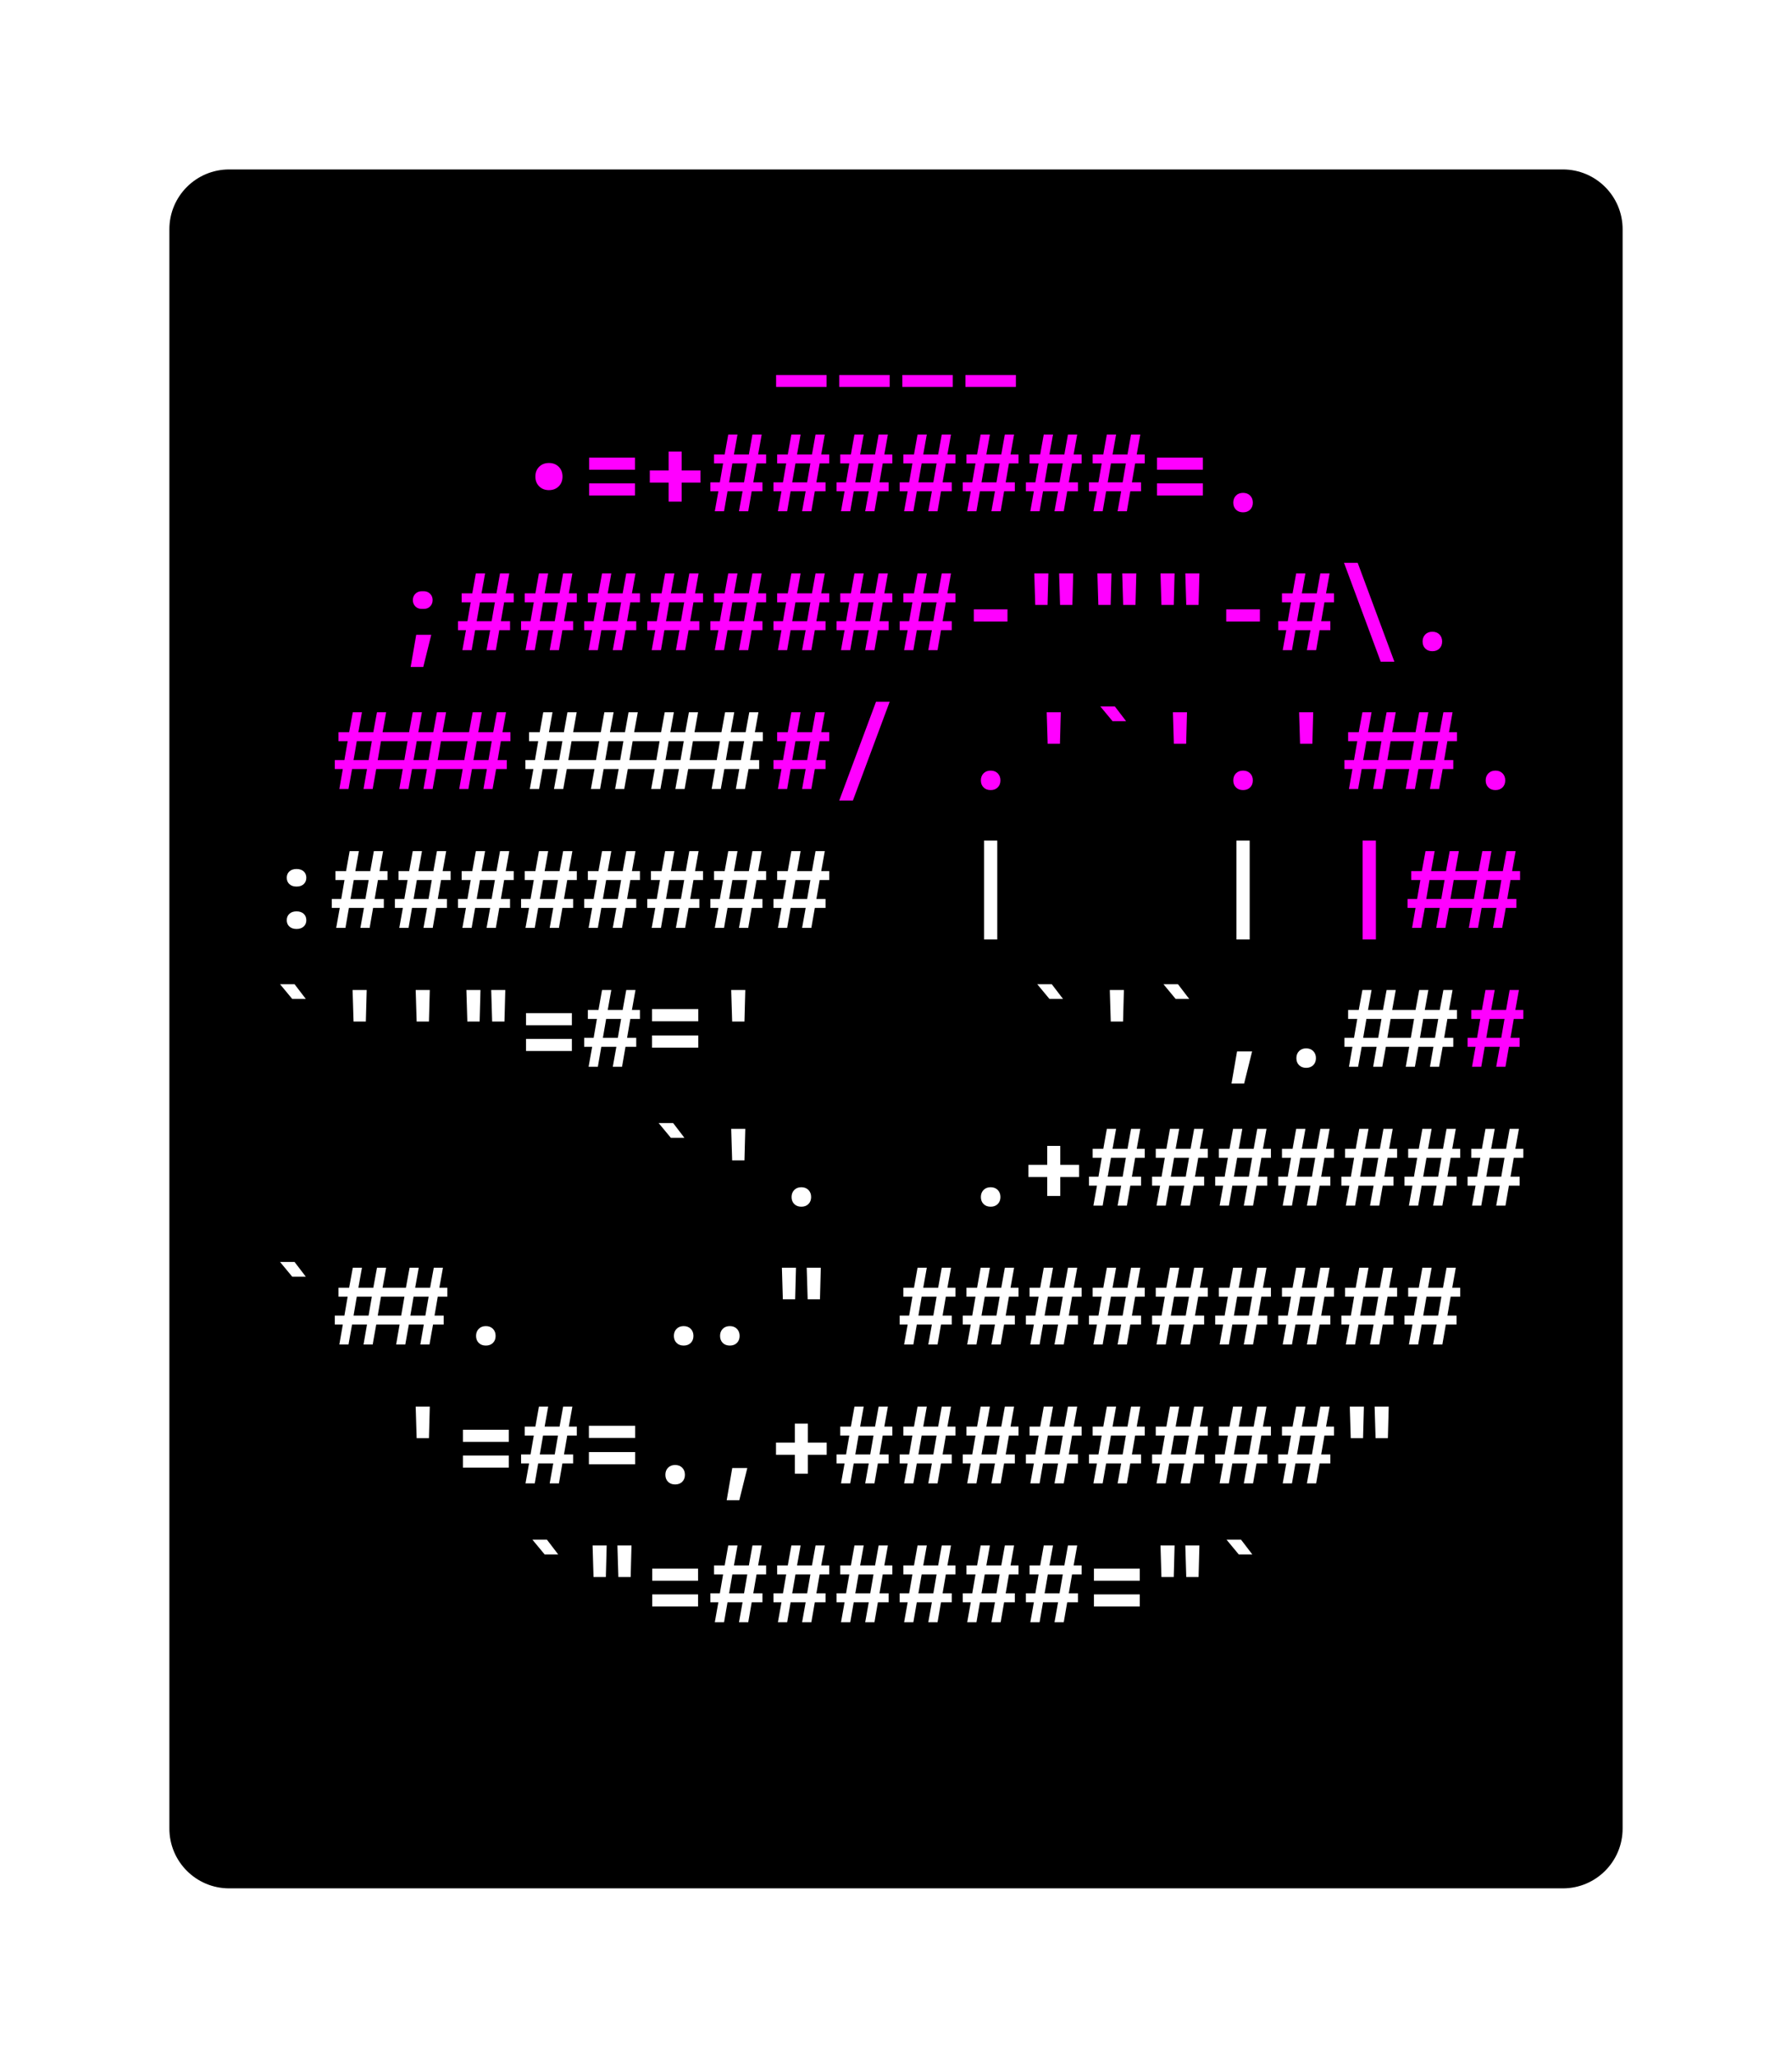 <svg class="typst-doc" viewBox="0 0 149.946 172.122" width="149.946pt" height="172.122pt" xmlns="http://www.w3.org/2000/svg" xmlns:xlink="http://www.w3.org/1999/xlink" xmlns:h5="http://www.w3.org/1999/xhtml">
    <path class="typst-shape" fill="#ffffff" fill-rule="nonzero" d="M 0 0 L 0 172.122 L 149.946 172.122 L 149.946 0 Z "/>
    <g>
        <g transform="translate(14.173 14.173)">
            <g class="typst-group">
                <g>
                    <g transform="translate(-0 -0)">
                        <path class="typst-shape" fill="#000000" fill-rule="nonzero" d="M 0 5 C 0 2.239 2.239 0 5 0 L 116.6 0 C 119.361 0 121.6 2.239 121.6 5 L 121.6 138.776 C 121.6 141.537 119.361 143.776 116.6 143.776 L 5 143.776 C 2.239 143.776 0 141.537 0 138.776 Z "/>
                    </g>
                    <g transform="translate(8 19.616)">
                        <g class="typst-group">
                            <g/>
                        </g>
                    </g>
                    <g transform="translate(8 19.616)">
                        <g class="typst-group">
                            <g/>
                        </g>
                    </g>
                    <g transform="translate(8 8)">
                        <g class="typst-group">
                            <g>
                                <g transform="translate(0 8.976)">
                                    <g class="typst-text" transform="scale(1, -1)">
                                        <use xlink:href="#g706CF4AFC3F3C8246C228679E4891777" x="42.24" fill="#ff00ff" fill-rule="nonzero"/>
                                        <use xlink:href="#g706CF4AFC3F3C8246C228679E4891777" x="47.52" fill="#ff00ff" fill-rule="nonzero"/>
                                        <use xlink:href="#g706CF4AFC3F3C8246C228679E4891777" x="52.8" fill="#ff00ff" fill-rule="nonzero"/>
                                        <use xlink:href="#g706CF4AFC3F3C8246C228679E4891777" x="58.08" fill="#ff00ff" fill-rule="nonzero"/>
                                    </g>
                                </g>
                            </g>
                        </g>
                    </g>
                    <g transform="translate(113.6 8)">
                        <g class="typst-group">
                            <g/>
                        </g>
                    </g>
                    <g transform="translate(8 31.232)">
                        <g class="typst-group">
                            <g/>
                        </g>
                    </g>
                    <g transform="translate(8 31.232)">
                        <g class="typst-group">
                            <g/>
                        </g>
                    </g>
                    <g transform="translate(8 31.232)">
                        <g class="typst-group">
                            <g/>
                        </g>
                    </g>
                    <g transform="translate(8 19.616)">
                        <g class="typst-group">
                            <g>
                                <g transform="translate(0 8.976)">
                                    <g class="typst-text" transform="scale(1, -1)">
                                        <use xlink:href="#gA8FF84C024802D68F51011457785198" x="26.4" fill="#ff00ff" fill-rule="nonzero"/>
                                        <use xlink:href="#g55C3E5A2101A59626BC601AC3944232A" x="31.68" fill="#ff00ff" fill-rule="nonzero"/>
                                        <use xlink:href="#gDE4E213EAC40D527B8A1318970A9F9D1" x="36.96" fill="#ff00ff" fill-rule="nonzero"/>
                                        <use xlink:href="#gDE4E213EAC40D527B8A1318970A9F9D1" x="42.24" fill="#ff00ff" fill-rule="nonzero"/>
                                        <use xlink:href="#gDE4E213EAC40D527B8A1318970A9F9D1" x="47.52" fill="#ff00ff" fill-rule="nonzero"/>
                                        <use xlink:href="#gDE4E213EAC40D527B8A1318970A9F9D1" x="52.8" fill="#ff00ff" fill-rule="nonzero"/>
                                        <use xlink:href="#gDE4E213EAC40D527B8A1318970A9F9D1" x="58.08" fill="#ff00ff" fill-rule="nonzero"/>
                                        <use xlink:href="#gDE4E213EAC40D527B8A1318970A9F9D1" x="63.36" fill="#ff00ff" fill-rule="nonzero"/>
                                        <use xlink:href="#gDE4E213EAC40D527B8A1318970A9F9D1" x="68.64" fill="#ff00ff" fill-rule="nonzero"/>
                                        <use xlink:href="#gF78EEF366CFBEEA9048870C31DAFFA5D" x="73.92" fill="#ff00ff" fill-rule="nonzero"/>
                                        <use xlink:href="#g357B80BE87500441B8DDF77EB6D1F96" x="79.2" fill="#ff00ff" fill-rule="nonzero"/>
                                    </g>
                                </g>
                            </g>
                        </g>
                    </g>
                    <g transform="translate(113.6 19.616)">
                        <g class="typst-group">
                            <g/>
                        </g>
                    </g>
                    <g transform="translate(8 42.848)">
                        <g class="typst-group">
                            <g/>
                        </g>
                    </g>
                    <g transform="translate(8 42.848)">
                        <g class="typst-group">
                            <g/>
                        </g>
                    </g>
                    <g transform="translate(8 42.848)">
                        <g class="typst-group">
                            <g/>
                        </g>
                    </g>
                    <g transform="translate(8 31.232)">
                        <g class="typst-group">
                            <g>
                                <g transform="translate(0 8.976)">
                                    <g class="typst-text" transform="scale(1, -1)">
                                        <use xlink:href="#g9D20E9C06F3F59934F706771D6311131" x="10.56" fill="#ff00ff" fill-rule="nonzero"/>
                                        <use xlink:href="#gDE4E213EAC40D527B8A1318970A9F9D1" x="15.84" fill="#ff00ff" fill-rule="nonzero"/>
                                        <use xlink:href="#gDE4E213EAC40D527B8A1318970A9F9D1" x="21.12" fill="#ff00ff" fill-rule="nonzero"/>
                                        <use xlink:href="#gDE4E213EAC40D527B8A1318970A9F9D1" x="26.4" fill="#ff00ff" fill-rule="nonzero"/>
                                        <use xlink:href="#gDE4E213EAC40D527B8A1318970A9F9D1" x="31.68" fill="#ff00ff" fill-rule="nonzero"/>
                                        <use xlink:href="#gDE4E213EAC40D527B8A1318970A9F9D1" x="36.96" fill="#ff00ff" fill-rule="nonzero"/>
                                        <use xlink:href="#gDE4E213EAC40D527B8A1318970A9F9D1" x="42.24" fill="#ff00ff" fill-rule="nonzero"/>
                                        <use xlink:href="#gDE4E213EAC40D527B8A1318970A9F9D1" x="47.52" fill="#ff00ff" fill-rule="nonzero"/>
                                        <use xlink:href="#gDE4E213EAC40D527B8A1318970A9F9D1" x="52.8" fill="#ff00ff" fill-rule="nonzero"/>
                                        <use xlink:href="#g57C556A7E06D60C649B278E7544B51AD" x="58.08" fill="#ff00ff" fill-rule="nonzero"/>
                                        <use xlink:href="#g8930B8EA32639770F772535EACC67B48" x="63.36" fill="#ff00ff" fill-rule="nonzero"/>
                                        <use xlink:href="#g8930B8EA32639770F772535EACC67B48" x="68.64" fill="#ff00ff" fill-rule="nonzero"/>
                                        <use xlink:href="#g8930B8EA32639770F772535EACC67B48" x="73.92" fill="#ff00ff" fill-rule="nonzero"/>
                                        <use xlink:href="#g57C556A7E06D60C649B278E7544B51AD" x="79.2" fill="#ff00ff" fill-rule="nonzero"/>
                                        <use xlink:href="#gDE4E213EAC40D527B8A1318970A9F9D1" x="84.48" fill="#ff00ff" fill-rule="nonzero"/>
                                        <use xlink:href="#g58F21468C9A42DCB401AAD6FD6EC5BF6" x="89.76" fill="#ff00ff" fill-rule="nonzero"/>
                                        <use xlink:href="#g357B80BE87500441B8DDF77EB6D1F96" x="95.04" fill="#ff00ff" fill-rule="nonzero"/>
                                    </g>
                                </g>
                            </g>
                        </g>
                    </g>
                    <g transform="translate(113.6 31.232)">
                        <g class="typst-group">
                            <g/>
                        </g>
                    </g>
                    <g transform="translate(8 42.848)">
                        <g class="typst-group">
                            <g>
                                <g transform="translate(0 11.616)">
                                    <g class="typst-group">
                                        <g/>
                                    </g>
                                </g>
                                <g transform="translate(0 11.616)">
                                    <g class="typst-group">
                                        <g/>
                                    </g>
                                </g>
                                <g transform="translate(0 11.616)">
                                    <g class="typst-group">
                                        <g/>
                                    </g>
                                </g>
                                <g transform="translate(0 0)">
                                    <g class="typst-group">
                                        <g>
                                            <g transform="translate(0 8.976)">
                                                <g class="typst-text" transform="scale(1, -1)">
                                                    <use xlink:href="#g688BC182CFF73B2BFA5B69DA732D40AE" x="15.84" fill="#ff00ff" fill-rule="nonzero"/>
                                                </g>
                                            </g>
                                        </g>
                                    </g>
                                </g>
                                <g transform="translate(21.12 0)">
                                    <g class="typst-group">
                                        <g>
                                            <g transform="translate(0 8.976)">
                                                <g class="typst-text" transform="scale(1, -1)">
                                                    <use xlink:href="#gCE13B564BAE04B1C4CE12C17189210AE" x="15.84" fill="#ffffff" fill-rule="nonzero"/>
                                                </g>
                                            </g>
                                        </g>
                                    </g>
                                </g>
                                <g transform="translate(42.24 0)">
                                    <g class="typst-group">
                                        <g>
                                            <g transform="translate(0 8.976)">
                                                <g class="typst-text" transform="scale(1, -1)">
                                                    <use xlink:href="#gDE4E213EAC40D527B8A1318970A9F9D1" x="0" fill="#ff00ff" fill-rule="nonzero"/>
                                                    <use xlink:href="#gFCC442896CDC94091587538C6701AE7" x="5.28" fill="#ff00ff" fill-rule="nonzero"/>
                                                    <use xlink:href="#g357B80BE87500441B8DDF77EB6D1F96" x="15.84" fill="#ff00ff" fill-rule="nonzero"/>
                                                    <use xlink:href="#gB4F9C815D97669E149B6F107AF7BEC55" x="21.12" fill="#ff00ff" fill-rule="nonzero"/>
                                                    <use xlink:href="#gD7886F5A3D7D7B18540948F3AA0C1528" x="26.4" fill="#ff00ff" fill-rule="nonzero"/>
                                                    <use xlink:href="#gB4F9C815D97669E149B6F107AF7BEC55" x="31.68" fill="#ff00ff" fill-rule="nonzero"/>
                                                    <use xlink:href="#g357B80BE87500441B8DDF77EB6D1F96" x="36.96" fill="#ff00ff" fill-rule="nonzero"/>
                                                    <use xlink:href="#gB4F9C815D97669E149B6F107AF7BEC55" x="42.24" fill="#ff00ff" fill-rule="nonzero"/>
                                                    <use xlink:href="#g2DDABDBB3E2739D4D45EB7C2A7036283" x="52.8" fill="#ff00ff" fill-rule="nonzero"/>
                                                    <use xlink:href="#g357B80BE87500441B8DDF77EB6D1F96" x="58.08" fill="#ff00ff" fill-rule="nonzero"/>
                                                </g>
                                            </g>
                                        </g>
                                    </g>
                                </g>
                                <g transform="translate(105.6 0)">
                                    <g class="typst-group">
                                        <g/>
                                    </g>
                                </g>
                            </g>
                        </g>
                    </g>
                    <g transform="translate(8 54.464)">
                        <g class="typst-group">
                            <g>
                                <g transform="translate(0 11.616)">
                                    <g class="typst-group">
                                        <g/>
                                    </g>
                                </g>
                                <g transform="translate(0 11.616)">
                                    <g class="typst-group">
                                        <g/>
                                    </g>
                                </g>
                                <g transform="translate(0 11.616)">
                                    <g class="typst-group">
                                        <g/>
                                    </g>
                                </g>
                                <g transform="translate(0 0)">
                                    <g class="typst-group">
                                        <g>
                                            <g transform="translate(0 8.976)">
                                                <g class="typst-text" transform="scale(1, -1)">
                                                    <use xlink:href="#gA78B65FF0CD0993241E735AB840AF311" x="0" fill="#ffffff" fill-rule="nonzero"/>
                                                    <use xlink:href="#gDE4E213EAC40D527B8A1318970A9F9D1" x="5.28" fill="#ffffff" fill-rule="nonzero"/>
                                                    <use xlink:href="#gDE4E213EAC40D527B8A1318970A9F9D1" x="10.56" fill="#ffffff" fill-rule="nonzero"/>
                                                    <use xlink:href="#gDE4E213EAC40D527B8A1318970A9F9D1" x="15.84" fill="#ffffff" fill-rule="nonzero"/>
                                                    <use xlink:href="#gDE4E213EAC40D527B8A1318970A9F9D1" x="21.12" fill="#ffffff" fill-rule="nonzero"/>
                                                    <use xlink:href="#gDE4E213EAC40D527B8A1318970A9F9D1" x="26.4" fill="#ffffff" fill-rule="nonzero"/>
                                                    <use xlink:href="#gDE4E213EAC40D527B8A1318970A9F9D1" x="31.68" fill="#ffffff" fill-rule="nonzero"/>
                                                    <use xlink:href="#gDE4E213EAC40D527B8A1318970A9F9D1" x="36.96" fill="#ffffff" fill-rule="nonzero"/>
                                                    <use xlink:href="#gDE4E213EAC40D527B8A1318970A9F9D1" x="42.24" fill="#ffffff" fill-rule="nonzero"/>
                                                    <use xlink:href="#g8A5BF3199C92CED90A87AFA3E318F67A" x="58.08" fill="#ffffff" fill-rule="nonzero"/>
                                                    <use xlink:href="#g8A5BF3199C92CED90A87AFA3E318F67A" x="79.2" fill="#ffffff" fill-rule="nonzero"/>
                                                </g>
                                            </g>
                                        </g>
                                    </g>
                                </g>
                                <g transform="translate(89.76 0)">
                                    <g class="typst-group">
                                        <g>
                                            <g transform="translate(0 8.976)">
                                                <g class="typst-text" transform="scale(1, -1)">
                                                    <use xlink:href="#g8A5BF3199C92CED90A87AFA3E318F67A" x="0" fill="#ff00ff" fill-rule="nonzero"/>
                                                    <use xlink:href="#g2DDABDBB3E2739D4D45EB7C2A7036283" x="10.56" fill="#ff00ff" fill-rule="nonzero"/>
                                                </g>
                                            </g>
                                        </g>
                                    </g>
                                </g>
                                <g transform="translate(105.6 0)">
                                    <g class="typst-group">
                                        <g/>
                                    </g>
                                </g>
                            </g>
                        </g>
                    </g>
                    <g transform="translate(8 66.08)">
                        <g class="typst-group">
                            <g>
                                <g transform="translate(0 11.616)">
                                    <g class="typst-group">
                                        <g/>
                                    </g>
                                </g>
                                <g transform="translate(0 11.616)">
                                    <g class="typst-group">
                                        <g/>
                                    </g>
                                </g>
                                <g transform="translate(0 11.616)">
                                    <g class="typst-group">
                                        <g/>
                                    </g>
                                </g>
                                <g transform="translate(0 0)">
                                    <g class="typst-group">
                                        <g>
                                            <g transform="translate(0 8.976)">
                                                <g class="typst-text" transform="scale(1, -1)">
                                                    <use xlink:href="#gD7886F5A3D7D7B18540948F3AA0C1528" x="0" fill="#ffffff" fill-rule="nonzero"/>
                                                    <use xlink:href="#gB4F9C815D97669E149B6F107AF7BEC55" x="5.28" fill="#ffffff" fill-rule="nonzero"/>
                                                    <use xlink:href="#gB4F9C815D97669E149B6F107AF7BEC55" x="10.56" fill="#ffffff" fill-rule="nonzero"/>
                                                    <use xlink:href="#g8930B8EA32639770F772535EACC67B48" x="15.84" fill="#ffffff" fill-rule="nonzero"/>
                                                    <use xlink:href="#gF78EEF366CFBEEA9048870C31DAFFA5D" x="21.12" fill="#ffffff" fill-rule="nonzero"/>
                                                    <use xlink:href="#g86BFC7B2B8C61A737065458CDBFAEDCB" x="31.68" fill="#ffffff" fill-rule="nonzero"/>
                                                    <use xlink:href="#gB4F9C815D97669E149B6F107AF7BEC55" x="36.96" fill="#ffffff" fill-rule="nonzero"/>
                                                    <use xlink:href="#gD7886F5A3D7D7B18540948F3AA0C1528" x="63.36" fill="#ffffff" fill-rule="nonzero"/>
                                                    <use xlink:href="#gB4F9C815D97669E149B6F107AF7BEC55" x="68.64" fill="#ffffff" fill-rule="nonzero"/>
                                                    <use xlink:href="#gD7886F5A3D7D7B18540948F3AA0C1528" x="73.92" fill="#ffffff" fill-rule="nonzero"/>
                                                    <use xlink:href="#gC7DC75C50D9E90DBD4C9DDA800673242" x="79.2" fill="#ffffff" fill-rule="nonzero"/>
                                                    <use xlink:href="#g357B80BE87500441B8DDF77EB6D1F96" x="84.48" fill="#ffffff" fill-rule="nonzero"/>
                                                    <use xlink:href="#g2DDABDBB3E2739D4D45EB7C2A7036283" x="95.04" fill="#ffffff" fill-rule="nonzero"/>
                                                </g>
                                            </g>
                                        </g>
                                    </g>
                                </g>
                                <g transform="translate(100.32 0)">
                                    <g class="typst-group">
                                        <g>
                                            <g transform="translate(0 8.976)">
                                                <g class="typst-text" transform="scale(1, -1)">
                                                    <use xlink:href="#gDE4E213EAC40D527B8A1318970A9F9D1" x="0" fill="#ff00ff" fill-rule="nonzero"/>
                                                </g>
                                            </g>
                                        </g>
                                    </g>
                                </g>
                                <g transform="translate(105.6 0)">
                                    <g class="typst-group">
                                        <g/>
                                    </g>
                                </g>
                            </g>
                        </g>
                    </g>
                    <g transform="translate(8 89.312)">
                        <g class="typst-group">
                            <g/>
                        </g>
                    </g>
                    <g transform="translate(8 89.312)">
                        <g class="typst-group">
                            <g/>
                        </g>
                    </g>
                    <g transform="translate(8 89.312)">
                        <g class="typst-group">
                            <g/>
                        </g>
                    </g>
                    <g transform="translate(8 77.696)">
                        <g class="typst-group">
                            <g>
                                <g transform="translate(0 8.976)">
                                    <g class="typst-text" transform="scale(1, -1)">
                                        <use xlink:href="#gD7886F5A3D7D7B18540948F3AA0C1528" x="31.68" fill="#ffffff" fill-rule="nonzero"/>
                                        <use xlink:href="#gB4F9C815D97669E149B6F107AF7BEC55" x="36.96" fill="#ffffff" fill-rule="nonzero"/>
                                        <use xlink:href="#g357B80BE87500441B8DDF77EB6D1F96" x="42.24" fill="#ffffff" fill-rule="nonzero"/>
                                        <use xlink:href="#g357B80BE87500441B8DDF77EB6D1F96" x="58.08" fill="#ffffff" fill-rule="nonzero"/>
                                        <use xlink:href="#g55C3E5A2101A59626BC601AC3944232A" x="63.36" fill="#ffffff" fill-rule="nonzero"/>
                                        <use xlink:href="#gDE4E213EAC40D527B8A1318970A9F9D1" x="68.64" fill="#ffffff" fill-rule="nonzero"/>
                                        <use xlink:href="#gDE4E213EAC40D527B8A1318970A9F9D1" x="73.92" fill="#ffffff" fill-rule="nonzero"/>
                                        <use xlink:href="#gDE4E213EAC40D527B8A1318970A9F9D1" x="79.2" fill="#ffffff" fill-rule="nonzero"/>
                                        <use xlink:href="#gDE4E213EAC40D527B8A1318970A9F9D1" x="84.48" fill="#ffffff" fill-rule="nonzero"/>
                                        <use xlink:href="#gDE4E213EAC40D527B8A1318970A9F9D1" x="89.76" fill="#ffffff" fill-rule="nonzero"/>
                                        <use xlink:href="#gDE4E213EAC40D527B8A1318970A9F9D1" x="95.04" fill="#ffffff" fill-rule="nonzero"/>
                                        <use xlink:href="#gDE4E213EAC40D527B8A1318970A9F9D1" x="100.32" fill="#ffffff" fill-rule="nonzero"/>
                                    </g>
                                </g>
                            </g>
                        </g>
                    </g>
                    <g transform="translate(113.6 77.696)">
                        <g class="typst-group">
                            <g/>
                        </g>
                    </g>
                    <g transform="translate(8 100.928)">
                        <g class="typst-group">
                            <g/>
                        </g>
                    </g>
                    <g transform="translate(8 100.928)">
                        <g class="typst-group">
                            <g/>
                        </g>
                    </g>
                    <g transform="translate(8 100.928)">
                        <g class="typst-group">
                            <g/>
                        </g>
                    </g>
                    <g transform="translate(8 89.312)">
                        <g class="typst-group">
                            <g>
                                <g transform="translate(0 8.976)">
                                    <g class="typst-text" transform="scale(1, -1)">
                                        <use xlink:href="#gD7886F5A3D7D7B18540948F3AA0C1528" x="0" fill="#ffffff" fill-rule="nonzero"/>
                                        <use xlink:href="#g2DDABDBB3E2739D4D45EB7C2A7036283" x="10.56" fill="#ffffff" fill-rule="nonzero"/>
                                        <use xlink:href="#g357B80BE87500441B8DDF77EB6D1F96" x="15.84" fill="#ffffff" fill-rule="nonzero"/>
                                        <use xlink:href="#g9E4E0DA6875C483CAD60AD9E40398AB8" x="36.96" fill="#ffffff" fill-rule="nonzero"/>
                                        <use xlink:href="#g8930B8EA32639770F772535EACC67B48" x="42.24" fill="#ffffff" fill-rule="nonzero"/>
                                        <use xlink:href="#gDE4E213EAC40D527B8A1318970A9F9D1" x="52.8" fill="#ffffff" fill-rule="nonzero"/>
                                        <use xlink:href="#gDE4E213EAC40D527B8A1318970A9F9D1" x="58.08" fill="#ffffff" fill-rule="nonzero"/>
                                        <use xlink:href="#gDE4E213EAC40D527B8A1318970A9F9D1" x="63.36" fill="#ffffff" fill-rule="nonzero"/>
                                        <use xlink:href="#gDE4E213EAC40D527B8A1318970A9F9D1" x="68.64" fill="#ffffff" fill-rule="nonzero"/>
                                        <use xlink:href="#gDE4E213EAC40D527B8A1318970A9F9D1" x="73.92" fill="#ffffff" fill-rule="nonzero"/>
                                        <use xlink:href="#gDE4E213EAC40D527B8A1318970A9F9D1" x="79.2" fill="#ffffff" fill-rule="nonzero"/>
                                        <use xlink:href="#gDE4E213EAC40D527B8A1318970A9F9D1" x="84.48" fill="#ffffff" fill-rule="nonzero"/>
                                        <use xlink:href="#gDE4E213EAC40D527B8A1318970A9F9D1" x="89.76" fill="#ffffff" fill-rule="nonzero"/>
                                        <use xlink:href="#gDE4E213EAC40D527B8A1318970A9F9D1" x="95.04" fill="#ffffff" fill-rule="nonzero"/>
                                    </g>
                                </g>
                            </g>
                        </g>
                    </g>
                    <g transform="translate(113.6 89.312)">
                        <g class="typst-group">
                            <g/>
                        </g>
                    </g>
                    <g transform="translate(8 112.544)">
                        <g class="typst-group">
                            <g/>
                        </g>
                    </g>
                    <g transform="translate(8 112.544)">
                        <g class="typst-group">
                            <g/>
                        </g>
                    </g>
                    <g transform="translate(8 112.544)">
                        <g class="typst-group">
                            <g/>
                        </g>
                    </g>
                    <g transform="translate(8 100.928)">
                        <g class="typst-group">
                            <g>
                                <g transform="translate(0 8.976)">
                                    <g class="typst-text" transform="scale(1, -1)">
                                        <use xlink:href="#gB4F9C815D97669E149B6F107AF7BEC55" x="10.56" fill="#ffffff" fill-rule="nonzero"/>
                                        <use xlink:href="#gF78EEF366CFBEEA9048870C31DAFFA5D" x="15.84" fill="#ffffff" fill-rule="nonzero"/>
                                        <use xlink:href="#g86BFC7B2B8C61A737065458CDBFAEDCB" x="26.4" fill="#ffffff" fill-rule="nonzero"/>
                                        <use xlink:href="#g357B80BE87500441B8DDF77EB6D1F96" x="31.68" fill="#ffffff" fill-rule="nonzero"/>
                                        <use xlink:href="#gC7DC75C50D9E90DBD4C9DDA800673242" x="36.96" fill="#ffffff" fill-rule="nonzero"/>
                                        <use xlink:href="#g55C3E5A2101A59626BC601AC3944232A" x="42.24" fill="#ffffff" fill-rule="nonzero"/>
                                        <use xlink:href="#gDE4E213EAC40D527B8A1318970A9F9D1" x="47.52" fill="#ffffff" fill-rule="nonzero"/>
                                        <use xlink:href="#gDE4E213EAC40D527B8A1318970A9F9D1" x="52.8" fill="#ffffff" fill-rule="nonzero"/>
                                        <use xlink:href="#gDE4E213EAC40D527B8A1318970A9F9D1" x="58.08" fill="#ffffff" fill-rule="nonzero"/>
                                        <use xlink:href="#gDE4E213EAC40D527B8A1318970A9F9D1" x="63.36" fill="#ffffff" fill-rule="nonzero"/>
                                        <use xlink:href="#gDE4E213EAC40D527B8A1318970A9F9D1" x="68.64" fill="#ffffff" fill-rule="nonzero"/>
                                        <use xlink:href="#gDE4E213EAC40D527B8A1318970A9F9D1" x="73.92" fill="#ffffff" fill-rule="nonzero"/>
                                        <use xlink:href="#gDE4E213EAC40D527B8A1318970A9F9D1" x="79.2" fill="#ffffff" fill-rule="nonzero"/>
                                        <use xlink:href="#gDE4E213EAC40D527B8A1318970A9F9D1" x="84.48" fill="#ffffff" fill-rule="nonzero"/>
                                        <use xlink:href="#g8930B8EA32639770F772535EACC67B48" x="89.76" fill="#ffffff" fill-rule="nonzero"/>
                                    </g>
                                </g>
                            </g>
                        </g>
                    </g>
                    <g transform="translate(113.6 100.928)">
                        <g class="typst-group">
                            <g/>
                        </g>
                    </g>
                    <g transform="translate(8 124.16)">
                        <g class="typst-group">
                            <g/>
                        </g>
                    </g>
                    <g transform="translate(8 124.16)">
                        <g class="typst-group">
                            <g/>
                        </g>
                    </g>
                    <g transform="translate(8 124.16)">
                        <g class="typst-group">
                            <g/>
                        </g>
                    </g>
                    <g transform="translate(8 112.544)">
                        <g class="typst-group">
                            <g>
                                <g transform="translate(0 8.976)">
                                    <g class="typst-text" transform="scale(1, -1)">
                                        <use xlink:href="#gD7886F5A3D7D7B18540948F3AA0C1528" x="21.12" fill="#ffffff" fill-rule="nonzero"/>
                                        <use xlink:href="#g8930B8EA32639770F772535EACC67B48" x="26.4" fill="#ffffff" fill-rule="nonzero"/>
                                        <use xlink:href="#gF78EEF366CFBEEA9048870C31DAFFA5D" x="31.68" fill="#ffffff" fill-rule="nonzero"/>
                                        <use xlink:href="#gDE4E213EAC40D527B8A1318970A9F9D1" x="36.96" fill="#ffffff" fill-rule="nonzero"/>
                                        <use xlink:href="#gDE4E213EAC40D527B8A1318970A9F9D1" x="42.24" fill="#ffffff" fill-rule="nonzero"/>
                                        <use xlink:href="#gDE4E213EAC40D527B8A1318970A9F9D1" x="47.52" fill="#ffffff" fill-rule="nonzero"/>
                                        <use xlink:href="#gDE4E213EAC40D527B8A1318970A9F9D1" x="52.8" fill="#ffffff" fill-rule="nonzero"/>
                                        <use xlink:href="#gDE4E213EAC40D527B8A1318970A9F9D1" x="58.08" fill="#ffffff" fill-rule="nonzero"/>
                                        <use xlink:href="#gDE4E213EAC40D527B8A1318970A9F9D1" x="63.36" fill="#ffffff" fill-rule="nonzero"/>
                                        <use xlink:href="#gF78EEF366CFBEEA9048870C31DAFFA5D" x="68.64" fill="#ffffff" fill-rule="nonzero"/>
                                        <use xlink:href="#g8930B8EA32639770F772535EACC67B48" x="73.92" fill="#ffffff" fill-rule="nonzero"/>
                                        <use xlink:href="#gD7886F5A3D7D7B18540948F3AA0C1528" x="79.2" fill="#ffffff" fill-rule="nonzero"/>
                                    </g>
                                </g>
                            </g>
                        </g>
                    </g>
                    <g transform="translate(113.6 112.544)">
                        <g class="typst-group">
                            <g/>
                        </g>
                    </g>
                    <g transform="translate(8 124.16)">
                        <g class="typst-group">
                            <g/>
                        </g>
                    </g>
                    <g transform="translate(8 135.776)">
                        <g class="typst-group">
                            <g/>
                        </g>
                    </g>
                </g>
            </g>
        </g>
    </g>
    <defs id="glyph">
        <symbol id="g706CF4AFC3F3C8246C228679E4891777" overflow="visible">
            <path d="M 0.528 -1.214 L 0.528 -0.22 L 4.752 -0.22 L 4.752 -1.214 L 0.528 -1.214 Z "/>
        </symbol>
        <symbol id="gA8FF84C024802D68F51011457785198" overflow="visible">
            <path d="M -2.64 1.769 Q -3.142 1.769 -3.458 2.086 Q -3.775 2.402 -3.775 2.904 Q -3.775 3.406 -3.458 3.722 Q -3.142 4.039 -2.64 4.039 Q -2.138 4.039 -1.822 3.722 Q -1.505 3.406 -1.505 2.904 Q -1.505 2.402 -1.822 2.086 Q -2.138 1.769 -2.64 1.769 Z M 0.722 3.476 L 0.722 4.488 L 4.558 4.488 L 4.558 3.476 L 0.722 3.476 Z M 0.722 1.32 L 0.722 2.332 L 4.558 2.332 L 4.558 1.32 L 0.722 1.32 Z "/>
        </symbol>
        <symbol id="g55C3E5A2101A59626BC601AC3944232A" overflow="visible">
            <path d="M 2.094 0.81 L 2.094 2.394 L 0.519 2.394 L 0.519 3.414 L 2.094 3.414 L 2.094 4.998 L 3.186 4.998 L 3.186 3.414 L 4.761 3.414 L 4.761 2.394 L 3.186 2.394 L 3.186 0.81 L 2.094 0.81 Z "/>
        </symbol>
        <symbol id="gDE4E213EAC40D527B8A1318970A9F9D1" overflow="visible">
            <path d="M 0.678 0 L 0.977 1.672 L 0.308 1.672 L 0.308 2.42 L 1.1 2.42 L 1.373 4.004 L 0.616 4.004 L 0.616 4.752 L 1.505 4.752 L 1.804 6.424 L 2.578 6.424 L 2.279 4.752 L 3.529 4.752 L 3.828 6.424 L 4.602 6.424 L 4.303 4.752 L 4.972 4.752 L 4.972 4.004 L 4.171 4.004 L 3.898 2.42 L 4.664 2.42 L 4.664 1.672 L 3.766 1.672 L 3.476 0 L 2.702 0 L 3.001 1.672 L 1.742 1.672 L 1.452 0 L 0.678 0 Z M 1.874 2.42 L 3.124 2.42 L 3.397 4.004 L 2.147 4.004 L 1.874 2.42 Z "/>
        </symbol>
        <symbol id="gF78EEF366CFBEEA9048870C31DAFFA5D" overflow="visible">
            <path d="M 0.722 3.476 L 0.722 4.488 L 4.558 4.488 L 4.558 3.476 L 0.722 3.476 Z M 0.722 1.32 L 0.722 2.332 L 4.558 2.332 L 4.558 1.32 L 0.722 1.32 Z "/>
        </symbol>
        <symbol id="g357B80BE87500441B8DDF77EB6D1F96" overflow="visible">
            <path d="M 2.64 -0.088 Q 2.27 -0.088 2.046 0.136 Q 1.822 0.361 1.822 0.722 Q 1.822 1.082 2.046 1.311 Q 2.27 1.54 2.64 1.54 Q 3.01 1.54 3.234 1.311 Q 3.458 1.082 3.458 0.722 Q 3.458 0.361 3.234 0.136 Q 3.01 -0.088 2.64 -0.088 Z "/>
        </symbol>
        <symbol id="g9D20E9C06F3F59934F706771D6311131" overflow="visible">
            <path d="M 2.552 3.45 Q 2.226 3.45 2.02 3.661 Q 1.813 3.872 1.813 4.189 Q 1.813 4.506 2.024 4.717 Q 2.235 4.928 2.552 4.928 L 2.728 4.928 Q 3.045 4.928 3.256 4.717 Q 3.467 4.506 3.467 4.189 Q 3.467 3.872 3.26 3.661 Q 3.054 3.45 2.728 3.45 L 2.552 3.45 Z M 1.628 -1.408 L 2.094 1.285 L 3.353 1.285 L 2.684 -1.408 L 1.628 -1.408 Z "/>
        </symbol>
        <symbol id="g57C556A7E06D60C649B278E7544B51AD" overflow="visible">
            <path d="M 1.232 2.394 L 1.232 3.414 L 4.048 3.414 L 4.048 2.394 L 1.232 2.394 Z "/>
        </symbol>
        <symbol id="g8930B8EA32639770F772535EACC67B48" overflow="visible">
            <path d="M 1.091 3.784 L 1.012 6.424 L 2.191 6.424 L 2.121 3.784 L 1.091 3.784 Z M 3.168 3.784 L 3.089 6.424 L 4.268 6.424 L 4.198 3.784 L 3.168 3.784 Z "/>
        </symbol>
        <symbol id="g58F21468C9A42DCB401AAD6FD6EC5BF6" overflow="visible">
            <path d="M 3.599 -0.968 L 0.528 7.304 L 1.672 7.304 L 4.743 -0.968 L 3.599 -0.968 Z "/>
        </symbol>
        <symbol id="g688BC182CFF73B2BFA5B69DA732D40AE" overflow="visible">
            <path d="M -9.618 0 L -9.328 1.672 L -9.997 1.672 L -9.997 2.42 L -9.196 2.42 L -8.923 4.004 L -9.689 4.004 L -9.689 4.752 L -8.8 4.752 L -8.492 6.424 L -7.726 6.424 L -8.026 4.752 L -6.776 4.752 L -6.468 6.424 L -5.702 6.424 L -6.002 4.752 L -3.784 4.752 L -3.476 6.424 L -2.71 6.424 L -3.01 4.752 L -1.76 4.752 L -1.452 6.424 L -0.686 6.424 L -0.986 4.752 L 1.232 4.752 L 1.54 6.424 L 2.306 6.424 L 2.006 4.752 L 3.256 4.752 L 3.564 6.424 L 4.33 6.424 L 4.03 4.752 L 4.699 4.752 L 4.699 4.004 L 3.898 4.004 L 3.626 2.42 L 4.391 2.42 L 4.391 1.672 L 3.502 1.672 L 3.203 0 L 2.438 0 L 2.728 1.672 L 1.478 1.672 L 1.179 0 L 0.414 0 L 0.704 1.672 L -1.514 1.672 L -1.813 0 L -2.578 0 L -2.288 1.672 L -3.538 1.672 L -3.837 0 L -4.602 0 L -4.312 1.672 L -6.53 1.672 L -6.829 0 L -7.594 0 L -7.304 1.672 L -8.554 1.672 L -8.853 0 L -9.618 0 Z M -8.43 2.42 L -7.172 2.42 L -6.899 4.004 L -8.158 4.004 L -8.43 2.42 Z M -6.406 2.42 L -4.18 2.42 L -3.907 4.004 L -6.134 4.004 L -6.406 2.42 Z M -3.414 2.42 L -2.156 2.42 L -1.883 4.004 L -3.142 4.004 L -3.414 2.42 Z M -1.39 2.42 L 0.836 2.42 L 1.109 4.004 L -1.118 4.004 L -1.39 2.42 Z M 1.602 2.42 L 2.86 2.42 L 3.133 4.004 L 1.874 4.004 L 1.602 2.42 Z "/>
        </symbol>
        <symbol id="gCE13B564BAE04B1C4CE12C17189210AE" overflow="visible">
            <path d="M -14.802 0 L -14.502 1.672 L -15.171 1.672 L -15.171 2.42 L -14.37 2.42 L -14.098 4.004 L -14.863 4.004 L -14.863 4.752 L -13.974 4.752 L -13.675 6.424 L -12.901 6.424 L -13.2 4.752 L -11.95 4.752 L -11.651 6.424 L -10.877 6.424 L -11.176 4.752 L -8.862 4.752 L -8.562 6.424 L -7.788 6.424 L -8.096 4.752 L -6.838 4.752 L -6.538 6.424 L -5.764 6.424 L -6.072 4.752 L -3.819 4.752 L -3.511 6.424 L -2.746 6.424 L -3.045 4.752 L -1.795 4.752 L -1.487 6.424 L -0.722 6.424 L -1.021 4.752 L 1.232 4.752 L 1.54 6.424 L 2.306 6.424 L 2.006 4.752 L 3.256 4.752 L 3.564 6.424 L 4.33 6.424 L 4.03 4.752 L 4.699 4.752 L 4.699 4.004 L 3.898 4.004 L 3.626 2.42 L 4.391 2.42 L 4.391 1.672 L 3.502 1.672 L 3.203 0 L 2.438 0 L 2.728 1.672 L 1.478 1.672 L 1.179 0 L 0.414 0 L 0.704 1.672 L -1.549 1.672 L -1.848 0 L -2.622 0 L -2.323 1.672 L -3.573 1.672 L -3.872 0 L -4.646 0 L -4.347 1.672 L -6.6 1.672 L -6.899 0 L -7.665 0 L -7.366 1.672 L -8.624 1.672 L -8.923 0 L -9.689 0 L -9.39 1.672 L -11.704 1.672 L -12.003 0 L -12.778 0 L -12.478 1.672 L -13.728 1.672 L -14.027 0 L -14.802 0 Z M 1.602 2.42 L 2.86 2.42 L 3.133 4.004 L 1.874 4.004 L 1.602 2.42 Z M -1.426 2.42 L 0.836 2.42 L 1.109 4.004 L -1.153 4.004 L -1.426 2.42 Z M -3.45 2.42 L -2.191 2.42 L -1.918 4.004 L -3.177 4.004 L -3.45 2.42 Z M -6.468 2.42 L -4.215 2.42 L -3.942 4.004 L -6.195 4.004 L -6.468 2.42 Z M -8.492 2.42 L -7.242 2.42 L -6.97 4.004 L -8.219 4.004 L -8.492 2.42 Z M -11.581 2.42 L -9.266 2.42 L -8.994 4.004 L -11.308 4.004 L -11.581 2.42 Z M -13.605 2.42 L -12.346 2.42 L -12.074 4.004 L -13.332 4.004 L -13.605 2.42 Z "/>
        </symbol>
        <symbol id="gFCC442896CDC94091587538C6701AE7" overflow="visible">
            <path d="M 0.528 -0.968 L 3.608 7.304 L 4.752 7.304 L 1.672 -0.968 L 0.528 -0.968 Z "/>
        </symbol>
        <symbol id="gB4F9C815D97669E149B6F107AF7BEC55" overflow="visible">
            <path d="M 2.13 3.784 L 2.05 6.424 L 3.23 6.424 L 3.159 3.784 L 2.13 3.784 Z "/>
        </symbol>
        <symbol id="gD7886F5A3D7D7B18540948F3AA0C1528" overflow="visible">
            <path d="M 2.279 5.676 L 1.258 6.908 L 2.473 6.908 L 3.414 5.676 L 2.279 5.676 Z "/>
        </symbol>
        <symbol id="g2DDABDBB3E2739D4D45EB7C2A7036283" overflow="visible">
            <path d="M -4.338 0 L -4.048 1.672 L -4.717 1.672 L -4.717 2.42 L -3.916 2.42 L -3.643 4.004 L -4.409 4.004 L -4.409 4.752 L -3.52 4.752 L -3.212 6.424 L -2.446 6.424 L -2.746 4.752 L -1.496 4.752 L -1.188 6.424 L -0.422 6.424 L -0.722 4.752 L 1.232 4.752 L 1.54 6.424 L 2.306 6.424 L 2.006 4.752 L 3.256 4.752 L 3.564 6.424 L 4.33 6.424 L 4.03 4.752 L 4.699 4.752 L 4.699 4.004 L 3.898 4.004 L 3.626 2.42 L 4.391 2.42 L 4.391 1.672 L 3.502 1.672 L 3.203 0 L 2.438 0 L 2.728 1.672 L 1.478 1.672 L 1.179 0 L 0.414 0 L 0.704 1.672 L -1.25 1.672 L -1.549 0 L -2.314 0 L -2.024 1.672 L -3.274 1.672 L -3.573 0 L -4.338 0 Z M -3.15 2.42 L -1.892 2.42 L -1.619 4.004 L -2.878 4.004 L -3.15 2.42 Z M -1.126 2.42 L 0.836 2.42 L 1.109 4.004 L -0.854 4.004 L -1.126 2.42 Z M 1.602 2.42 L 2.86 2.42 L 3.133 4.004 L 1.874 4.004 L 1.602 2.42 Z "/>
        </symbol>
        <symbol id="gA78B65FF0CD0993241E735AB840AF311" overflow="visible">
            <path d="M 2.64 3.458 Q 2.262 3.458 2.042 3.661 Q 1.822 3.863 1.822 4.198 Q 1.822 4.523 2.042 4.726 Q 2.262 4.928 2.64 4.928 Q 3.018 4.928 3.238 4.726 Q 3.458 4.523 3.458 4.198 Q 3.458 3.863 3.238 3.661 Q 3.018 3.458 2.64 3.458 Z M 2.64 -0.088 Q 2.262 -0.088 2.042 0.114 Q 1.822 0.317 1.822 0.642 Q 1.822 0.977 2.042 1.179 Q 2.262 1.382 2.64 1.382 Q 3.018 1.382 3.238 1.179 Q 3.458 0.977 3.458 0.642 Q 3.458 0.317 3.238 0.114 Q 3.018 -0.088 2.64 -0.088 Z "/>
        </symbol>
        <symbol id="g8A5BF3199C92CED90A87AFA3E318F67A" overflow="visible">
            <path d="M 2.086 -0.968 L 2.086 7.304 L 3.194 7.304 L 3.194 -0.968 L 2.086 -0.968 Z "/>
        </symbol>
        <symbol id="g86BFC7B2B8C61A737065458CDBFAEDCB" overflow="visible">
            <path d="M -4.602 0 L -4.303 1.672 L -4.972 1.672 L -4.972 2.42 L -4.18 2.42 L -3.907 4.004 L -4.664 4.004 L -4.664 4.752 L -3.775 4.752 L -3.476 6.424 L -2.702 6.424 L -3.001 4.752 L -1.751 4.752 L -1.452 6.424 L -0.678 6.424 L -0.977 4.752 L -0.308 4.752 L -0.308 4.004 L -1.109 4.004 L -1.382 2.42 L -0.616 2.42 L -0.616 1.672 L -1.514 1.672 L -1.804 0 L -2.578 0 L -2.279 1.672 L -3.538 1.672 L -3.828 0 L -4.602 0 Z M 0.704 3.802 L 0.704 4.822 L 4.576 4.822 L 4.576 3.802 L 0.704 3.802 Z M -3.406 2.42 L -2.156 2.42 L -1.883 4.004 L -3.133 4.004 L -3.406 2.42 Z M 0.704 1.602 L 0.704 2.622 L 4.576 2.622 L 4.576 1.602 L 0.704 1.602 Z "/>
        </symbol>
        <symbol id="gC7DC75C50D9E90DBD4C9DDA800673242" overflow="visible">
            <path d="M 1.672 -1.408 L 2.138 1.285 L 3.397 1.285 L 2.728 -1.408 L 1.672 -1.408 Z "/>
        </symbol>
        <symbol id="g9E4E0DA6875C483CAD60AD9E40398AB8" overflow="visible">
            <path d="M -1.927 -0.088 Q -2.297 -0.088 -2.521 0.136 Q -2.746 0.361 -2.746 0.722 Q -2.746 1.082 -2.521 1.311 Q -2.297 1.54 -1.927 1.54 Q -1.558 1.54 -1.333 1.311 Q -1.109 1.082 -1.109 0.722 Q -1.109 0.361 -1.333 0.136 Q -1.558 -0.088 -1.927 -0.088 Z M 1.936 -0.088 Q 1.566 -0.088 1.342 0.136 Q 1.118 0.361 1.118 0.722 Q 1.118 1.082 1.342 1.311 Q 1.566 1.54 1.936 1.54 Q 2.306 1.54 2.53 1.311 Q 2.754 1.082 2.754 0.722 Q 2.754 0.361 2.53 0.136 Q 2.306 -0.088 1.936 -0.088 Z "/>
        </symbol>
    </defs>
</svg>
